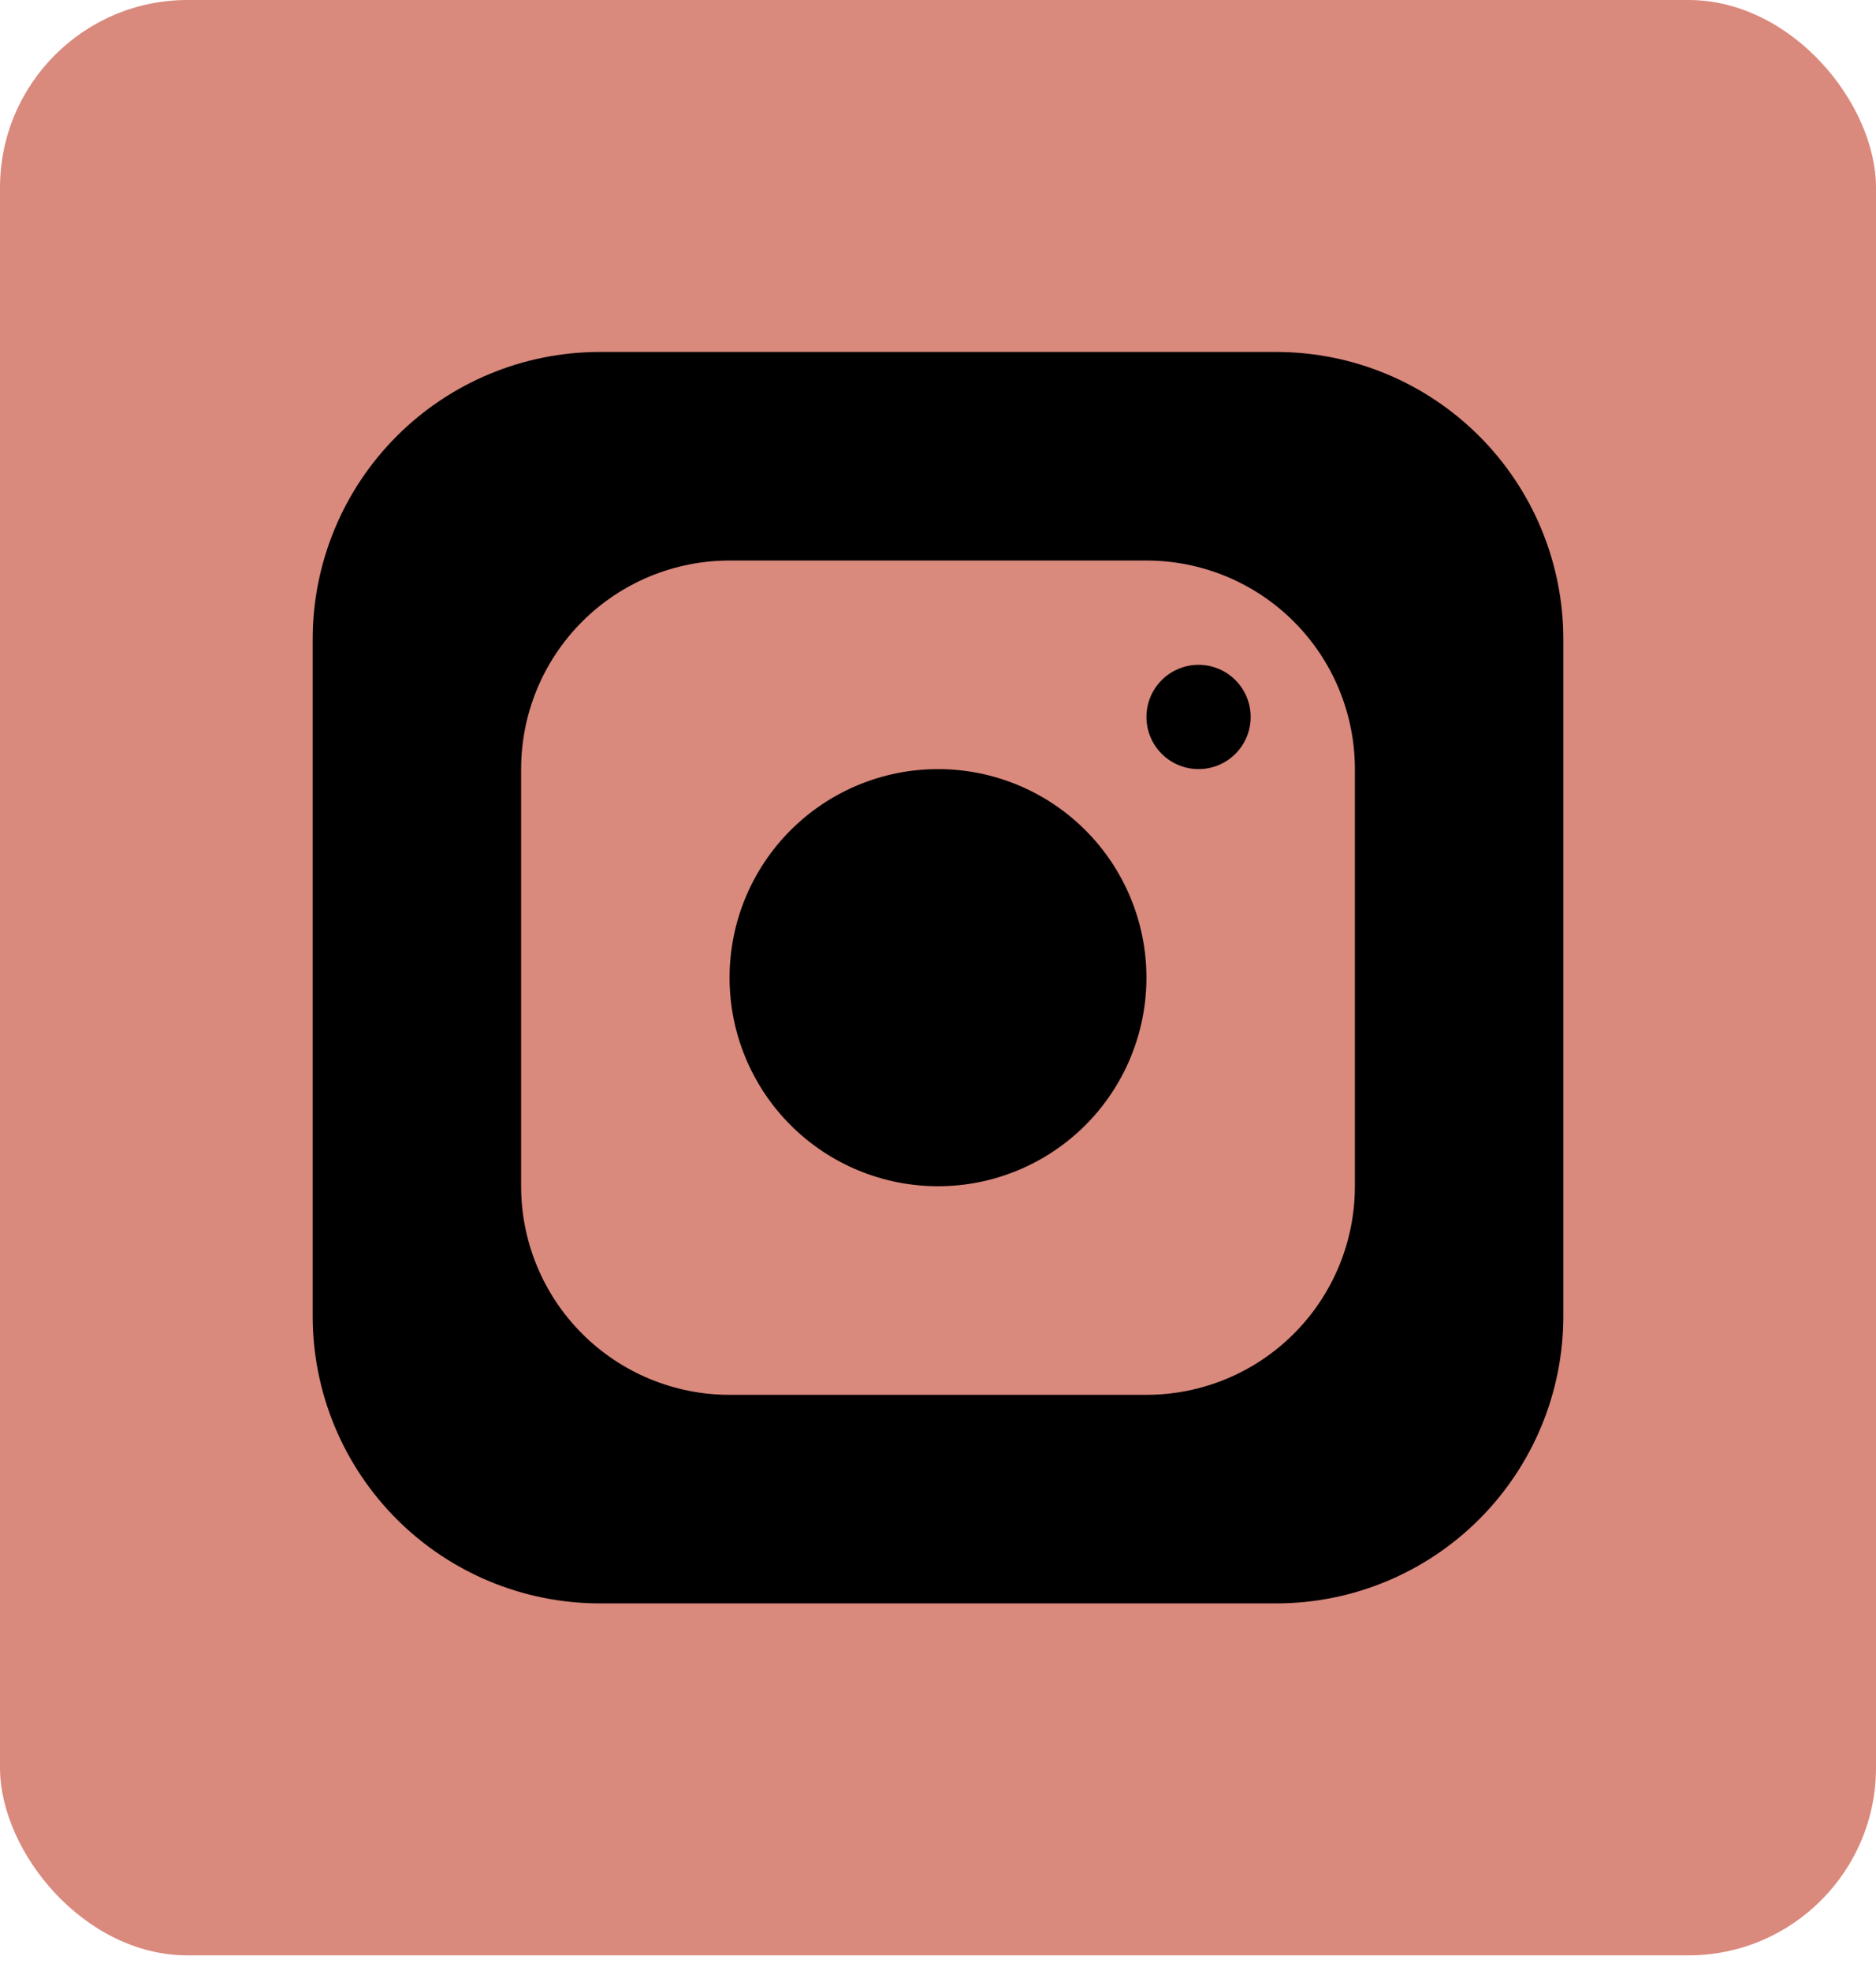 <svg width="100" height="105" viewBox="0 0 100 105" fill="none" xmlns="http://www.w3.org/2000/svg">
<rect width="100" height="104.167" rx="10" fill="#DA897D"/>
<g clip-path="url(#clip0_294_164)">
<path d="M68.056 18.75H31.945C27.895 18.757 24.013 20.369 21.15 23.233C18.286 26.096 16.674 29.978 16.667 34.028L16.667 70.139C16.674 74.189 18.286 78.07 21.15 80.934C24.013 83.797 27.895 85.409 31.945 85.417H68.056C72.105 85.409 75.987 83.797 78.85 80.934C81.714 78.07 83.326 74.189 83.333 70.139V34.028C83.326 29.978 81.714 26.096 78.85 23.233C75.987 20.369 72.105 18.757 68.056 18.75ZM72.222 63.194C72.222 66.141 71.052 68.967 68.968 71.051C66.884 73.135 64.058 74.306 61.111 74.306H38.889C35.942 74.306 33.116 73.135 31.032 71.051C28.948 68.967 27.778 66.141 27.778 63.194V40.972C27.778 38.025 28.948 35.199 31.032 33.115C33.116 31.032 35.942 29.861 38.889 29.861H61.111C64.058 29.861 66.884 31.032 68.968 33.115C71.052 35.199 72.222 38.025 72.222 40.972V63.194Z" fill="black"/>
<path d="M38.889 52.083C38.889 55.03 40.059 57.856 42.143 59.94C44.227 62.024 47.053 63.194 50 63.194C52.947 63.194 55.773 62.024 57.857 59.94C59.941 57.856 61.111 55.03 61.111 52.083C61.111 49.136 59.941 46.31 57.857 44.227C55.773 42.143 52.947 40.972 50 40.972C47.053 40.972 44.227 42.143 42.143 44.227C40.059 46.31 38.889 49.136 38.889 52.083Z" fill="black"/>
<path d="M61.111 38.194C61.111 38.931 61.404 39.638 61.925 40.159C62.446 40.679 63.152 40.972 63.889 40.972C64.626 40.972 65.332 40.679 65.853 40.159C66.374 39.638 66.667 38.931 66.667 38.194C66.667 37.458 66.374 36.751 65.853 36.23C65.332 35.709 64.626 35.417 63.889 35.417C63.152 35.417 62.446 35.709 61.925 36.23C61.404 36.751 61.111 37.458 61.111 38.194Z" fill="black"/>
</g>
<defs>
<clipPath id="clip0_294_164">
<rect width="66.667" height="66.667" fill="white" transform="translate(16.667 18.75)"/>
</clipPath>
</defs>
</svg>
